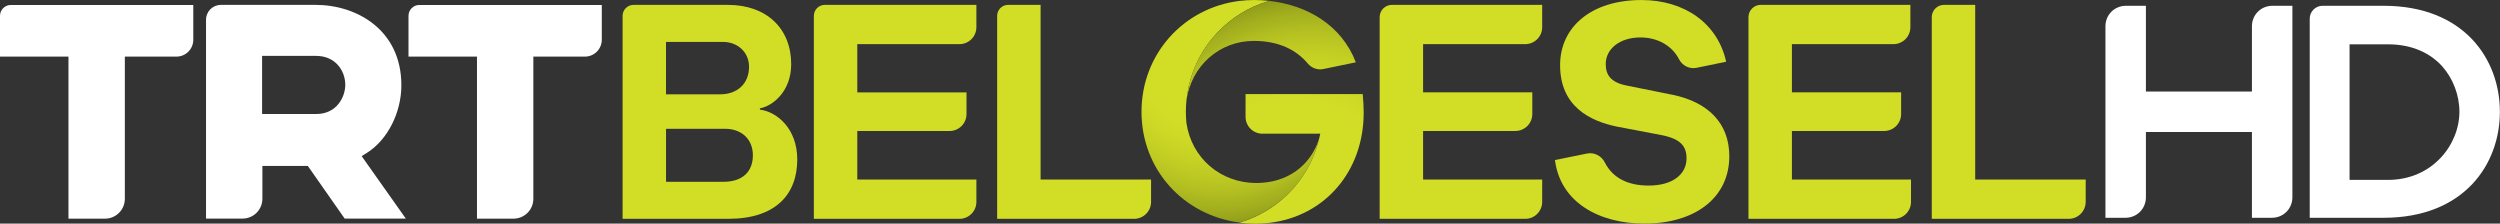 <svg id="e" enable-background="new 0 0 966.5 103.58" version="1.1" viewBox="0 0 1158.5 103.61" xmlns="http://www.w3.org/2000/svg" xmlns:xlink="http://www.w3.org/1999/xlink">
 <rect x="0" y="0" width="1158.5" height="103.61" fill="#333333" stroke="none"/>
 <linearGradient id="a">
  <stop id="f" stop-color="#d2de26" offset="0"/>
  <stop id="g" stop-color="#d2de26" offset=".43"/>
  <stop id="h" stop-color="#d2de26" offset=".5"/>
  <stop id="i" stop-color="#cdd925" offset=".584"/>
  <stop id="j" stop-color="#c4cf24" offset=".674"/>
  <stop id="k" stop-color="#b5c121" offset=".766"/>
  <stop id="l" stop-color="#a0ac1d" offset=".86"/>
  <stop id="m" stop-color="#859015" offset=".954"/>
  <stop id="n" stop-color="#778210" offset="1"/>
 </linearGradient>
 <radialGradient id="d" cx="564.84" cy="1331.2" r="85.067" fx="566.5" fy="1305.5" gradientUnits="userSpaceOnUse" xlink:href="#a"/>
 <radialGradient id="c" cx="598.45" cy="1404.2" r="108.24" gradientUnits="userSpaceOnUse" xlink:href="#a"/>
 <radialGradient id="b" cx="608.86" cy="1399.9" r="108.12" fx="606.92" fy="1401.1" gradientUnits="userSpaceOnUse" xlink:href="#a"/>
 <g id="o" transform="translate(0 -1302.6)" fill="#fff">
  <path id="p" d="m121.45 1328.5h25.08c8.84 0 13.47 6.78 13.47 13.46 0 5.21-3.66 13.47-13.47 13.47h-25.08zm-19.11-23.63c-3.79 0-6.87 3.08-6.87 6.87v92.15h16.93c5.08 0 9.19-4.12 9.19-9.2v-15.19h21.06l17.07 24.39h28.33l-20.46-28.94 2.39-1.49c9.57-5.99 16.01-18.59 16.01-31.36 0-25.58-20.61-37.24-39.74-37.24h-43.91z"/>
  <path id="q" d="m5.03 1304.9c-2.77 0-5.03 2.25-5.03 5.03v18.9h31.73v75.09h16.93c5.08 0 9.19-4.12 9.19-9.2v-65.89h23.9c4.33 0 7.82-3.5 7.82-7.82v-16.1h-84.54z"/>
  <path id="r" d="m194.32 1304.9c-2.77 0-5.02 2.25-5.02 5.03v18.9h31.73v75.09h16.93c5.08 0 9.19-4.12 9.19-9.2v-65.89h23.9c4.33 0 7.82-3.5 7.82-7.82v-16.1h-84.55z"/>
 </g>
 <g id="s" transform="translate(0 -1302.6)">
  <g id="t" fill="#d2de26">
   <path id="u" d="m352.14 1353.4c8.14 1.04 17.31 9.03 17.31 23.08 0 16.13-9.91 27.52-31.96 27.52h-48.98v-94.06c0-2.8 2.27-5.08 5.08-5.08h43.75c17.9 0 29.3 10.95 29.3 27.52 0 12.58-8.58 19.38-14.5 20.42zm-43.51-7.1h25.16c7.99 0 13.32-5.03 13.32-12.73 0-6.96-5.48-11.54-11.99-11.54h-26.49zm26.64 40.54c9.03 0 13.61-4.88 13.61-12.28 0-7.55-5.33-12.28-12.87-12.28h-27.37v24.56z"/>
   <path id="v" d="m444.61 1404h-67.47v-94.06c0-2.8 2.27-5.08 5.08-5.08h70.24v10.35c0 4.34-3.52 7.85-7.85 7.85h-47.34v22.34h50.61v10.05c0 4.34-3.52 7.85-7.85 7.85h-42.76v22.49h55.19v10.35c0 4.35-3.51 7.86-7.85 7.86z"/>
   <path id="w" d="m525.55 1404h-63.47v-94.06c0-2.8 2.27-5.08 5.08-5.08h15.05v80.94h51.2v10.35c-0.01 4.34-3.52 7.85-7.86 7.85z"/>
   <path id="x" d="m706.8 1404h-67.47v-93.46c0-3.14 2.55-5.69 5.69-5.69h69.63v10.35c0 4.34-3.52 7.85-7.85 7.85h-47.34v22.34h50.61v10.05c0 4.34-3.52 7.85-7.85 7.85h-42.76v22.49h55.19v10.35c0 4.36-3.51 7.87-7.85 7.87z"/>
   <path id="y" d="m799.89 1331.2-13.7 2.82c-3.31 0.68-6.61-0.98-8.14-3.99-3.19-6.25-9.94-10.08-17.82-10.08-10.06 0-16.13 5.62-16.13 12.28 0 5.03 2.22 8.58 9.91 10.06l21.31 4.29c16.13 3.4 26.04 13.02 26.04 28.41 0 19.24-15.83 31.22-39.36 31.22-20.72 0-38.92-9.62-41.43-29.45l14.82-3.01c3.39-0.69 6.72 1.06 8.29 4.14 3.77 7.41 11.01 10.7 20.25 10.7 11.54 0 17.61-5.47 17.61-12.58 0-5.62-2.66-9.03-11.54-10.8l-21.01-4c-11.84-2.52-26.04-9.02-26.04-28.41 0-17.76 14.5-30.19 37.73-30.19 20.12 0.03 35.36 10.98 39.21 28.59z"/>
   <path id="z" d="m877.71 1404h-67.47v-93.46c0-3.14 2.55-5.69 5.69-5.69h69.34v10.35c0 4.34-3.52 7.85-7.85 7.85h-47.05v22.34h50.61v10.05c0 4.34-3.52 7.85-7.85 7.85h-42.76v22.49h55.19v10.35c0 4.36-3.51 7.87-7.85 7.87z"/>
   <path id="aa" d="m958.65 1404h-63.47v-93.46c0-3.14 2.55-5.69 5.69-5.69h14.44v80.94h51.2v10.35c-0.01 4.35-3.52 7.86-7.86 7.86z"/>
  </g>
  <g id="ab">
   <path id="ac" d="m582.22 1387.4c-16.76 0-30.07-11.67-32.44-27.84-0.16-1.71-0.25-3.43-0.25-5.18s0.09-3.49 0.26-5.2c1.88-19.48 14.22-35.9 31.34-43.59 2.26-1.02 4.61-1.88 7.03-2.58-2.35-0.26-4.72-0.4-7.11-0.4-2.32 0-4.6 0.16-6.84 0.44-25.82 3.25-45.24 24.66-45.24 51.35 0 26.71 19.38 47.94 45.39 51.31 2.35-0.69 4.63-1.53 6.83-2.52 14.97-6.72 26.27-20.12 30.14-36.41-4.05 12.7-14.86 20.62-29.11 20.62z" fill="url(#d)"/>
   <path id="ad" d="m631.49 1346.2h-54.3v10.54c0 4.31 3.5 7.81 7.81 7.81h26.8c-0.15 0.78-0.31 1.55-0.5 2.31 0.24-0.76 0.46-1.52 0.65-2.31-0.19 0.79-0.41 1.56-0.65 2.31-3.86 16.29-15.17 29.69-30.14 36.41-2.2 0.99-4.48 1.83-6.83 2.52 2.38 0.31 4.81 0.48 7.29 0.48 2.28 0 4.49-0.15 6.66-0.41 25.77-3.08 43.65-23.93 43.65-51.09 0.01-2.36-0.14-5.17-0.44-8.57z" fill="url(#c)"/>
   <path id="ae" d="m613.16 1334.6 15.13-3.12c-6.54-17.15-22.4-26.5-40.15-28.46-2.42 0.7-4.77 1.56-7.03 2.58-17.11 7.69-29.45 24.1-31.34 43.59 2.33-16 15.2-27.63 31.25-27.63 11.39 0 19.61 4.03 24.99 10.46 1.77 2.09 4.48 3.13 7.15 2.58z" fill="url(#b)"/>
  </g>
 </g>
 <g id="af" transform="matrix(2.977 0 0 2.977 174.55 0)" fill="#fff">
  <path id="ag" class="st0" d="m312.4 0.9h-9.5c-1.1 0-2 0.9-2 2v31h11.5c12.5 0 18.1-8.3 18.1-16.5s-5.6-16.5-18.1-16.5zm0.7 27.1h-6v-21.1h6c3.5 0 6.4 1.2 8.4 3.4 1.7 1.9 2.7 4.5 2.7 7.1 0 5.1-4.2 10.6-11.1 10.6z"/>
  <path id="ah" d="m272.3 0.901c-1.8 0-3.199 1.399-3.199 3.199v29.8h3.1c1.8 0 3.199-1.401 3.199-3.201v-10.15h16.503v13.35h3.1c1.8 0 3.199-1.401 3.199-3.201v-29.799h-3.1c-1.8 0-3.199 1.399-3.199 3.199v10.151h-16.503v-13.35h-2z"/>
 </g>
</svg>

